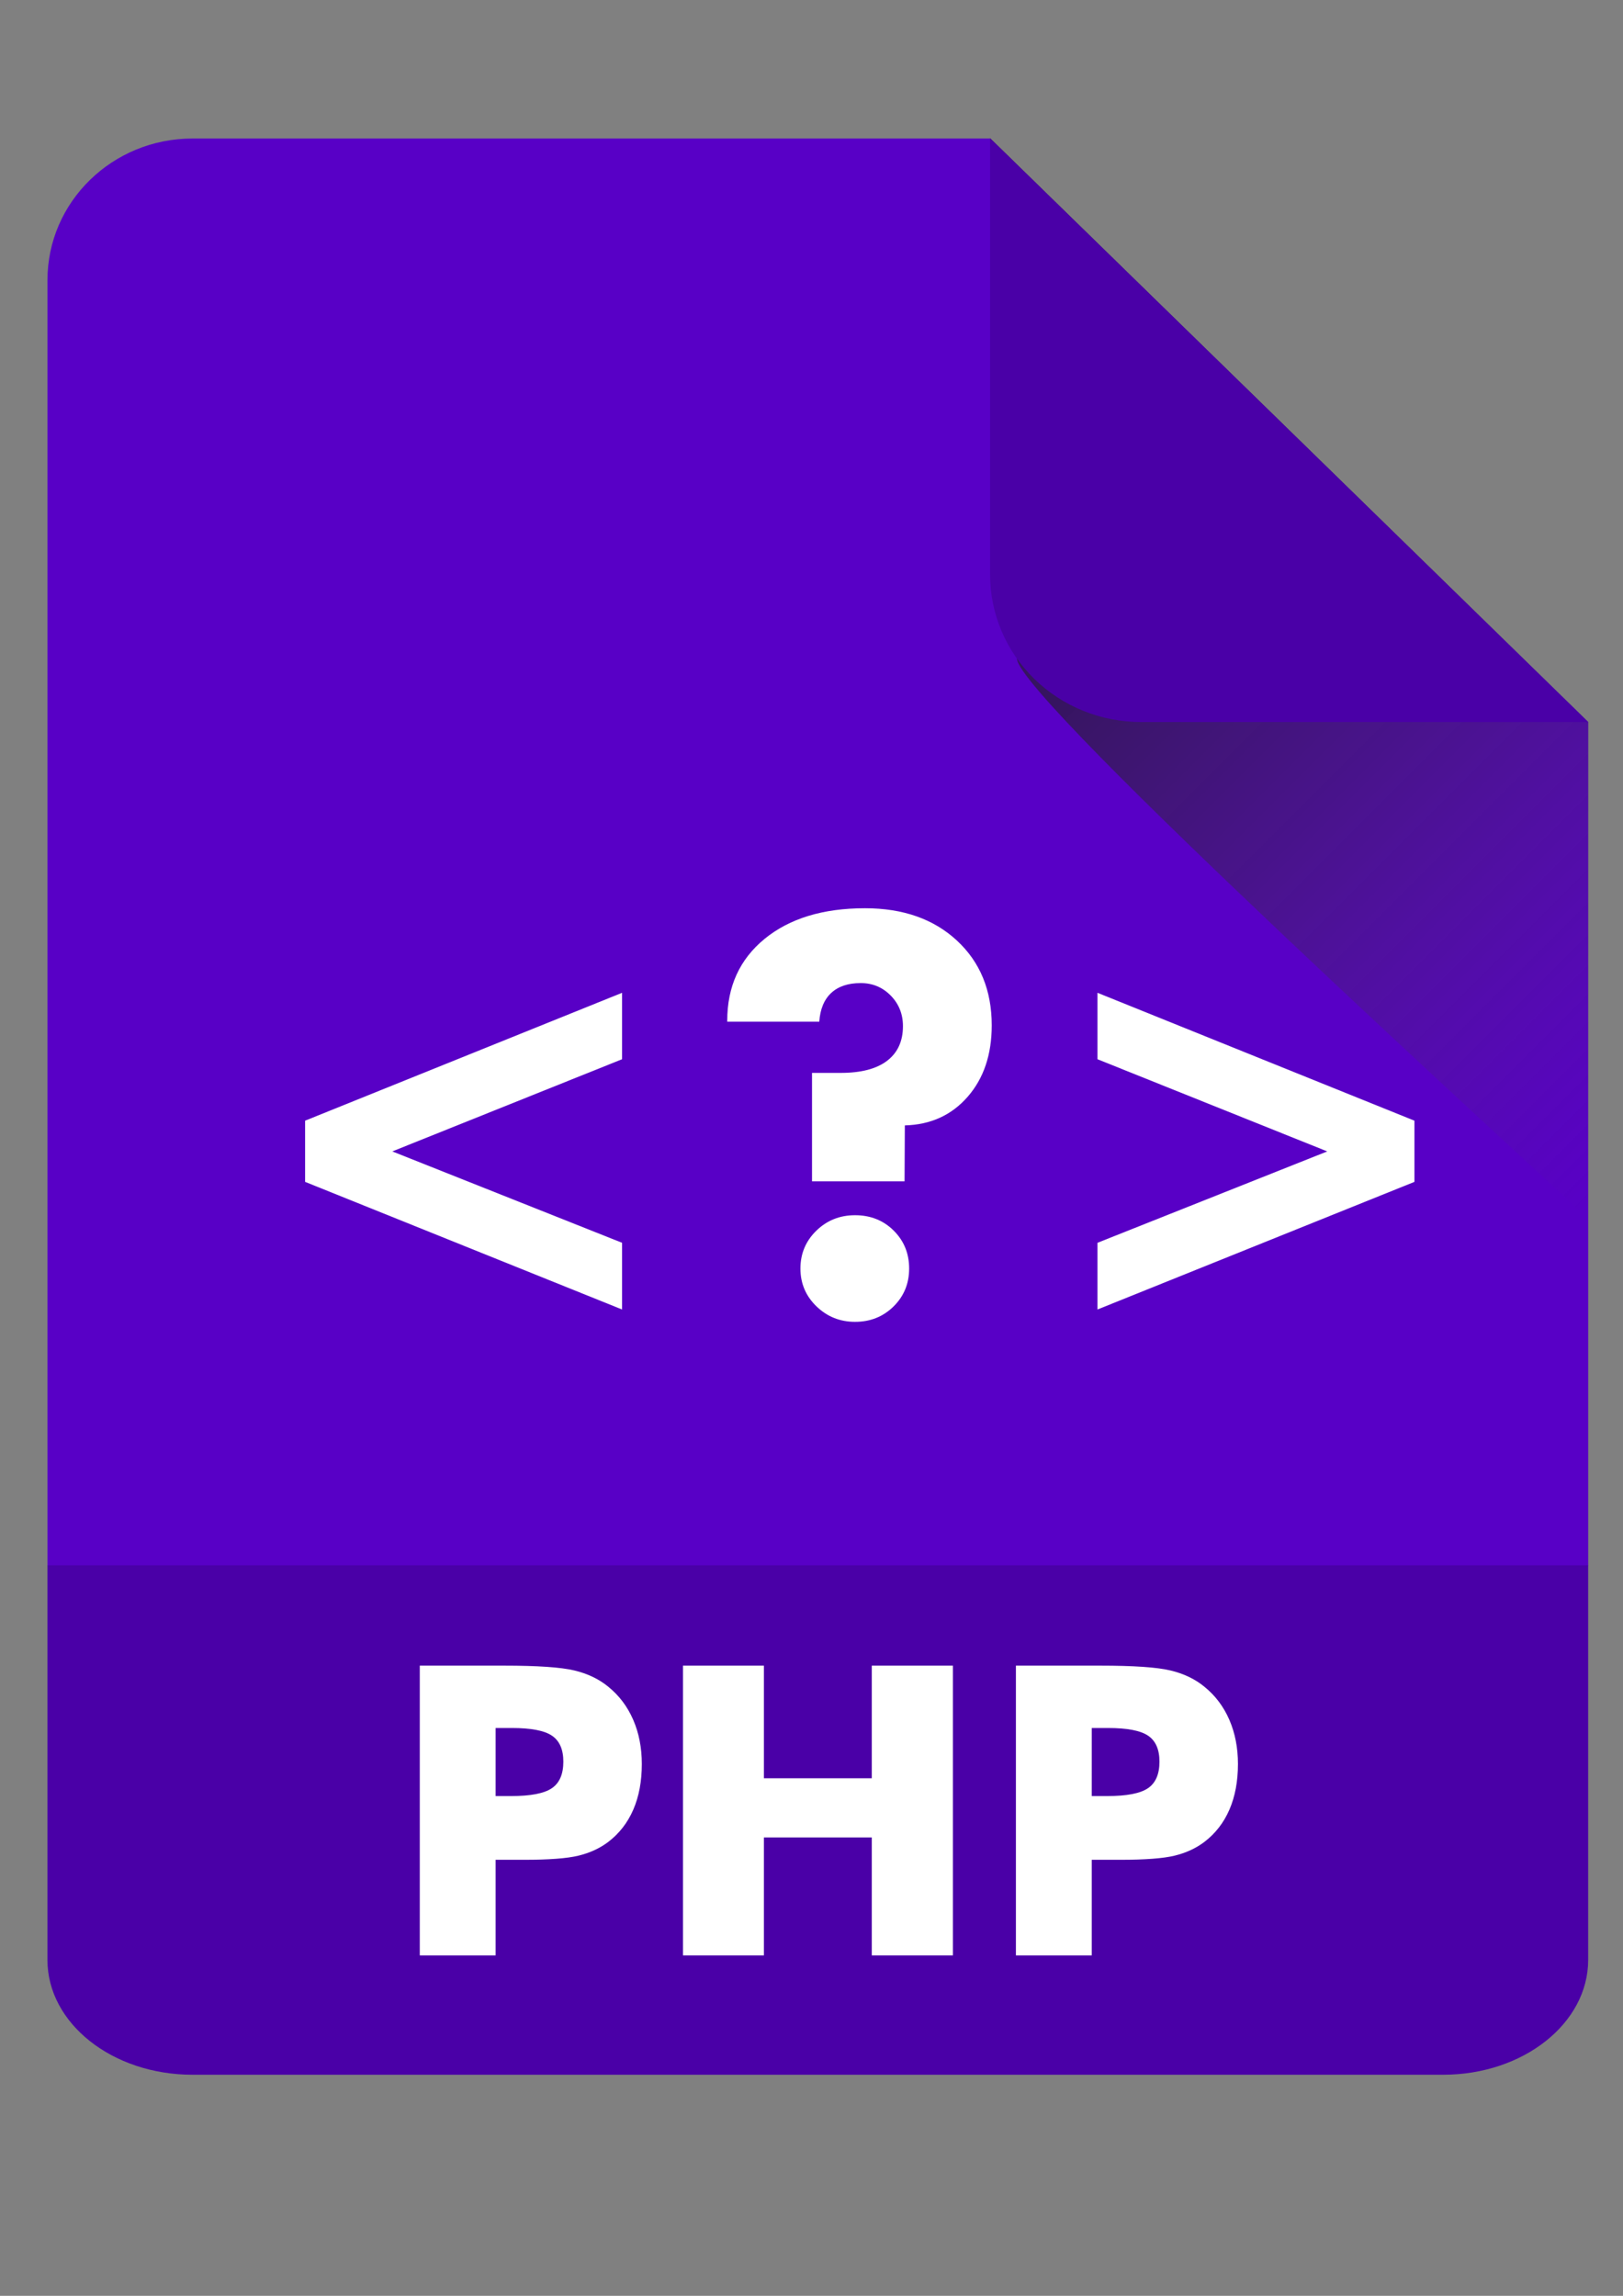 <?xml version="1.0" encoding="UTF-8" standalone="no"?>
<!-- Created with Inkscape (http://www.inkscape.org/) -->

<svg
   xmlns:dc="http://purl.org/dc/elements/1.1/"
   xmlns:cc="http://creativecommons.org/ns#"
   xmlns:rdf="http://www.w3.org/1999/02/22-rdf-syntax-ns#"
   xmlns:svg="http://www.w3.org/2000/svg"
   xmlns="http://www.w3.org/2000/svg"
   xmlns:xlink="http://www.w3.org/1999/xlink"
   xmlns:sodipodi="http://sodipodi.sourceforge.net/DTD/sodipodi-0.dtd"
   xmlns:inkscape="http://www.inkscape.org/namespaces/inkscape"
   width="210mm"
   height="297mm"
   viewBox="0 0 210 297"
   version="1.1"
   id="svg922"
   inkscape:version="0.92.3 (2405546, 2018-03-11)"
   sodipodi:docname="php.svg">
  <rect x="0" y="0" width="210" height="297" fill="#808080" stroke="none"/>
  <defs
     id="defs916">
    <linearGradient
       inkscape:collect="always"
       xlink:href="#a"
       id="linearGradient800"
       gradientUnits="userSpaceOnUse"
       gradientTransform="matrix(278.39,273.89,-273.89,278.39,1214.6,446.11)"
       x2="1" />
    <linearGradient
       id="a"
       x2="1"
       gradientTransform="matrix(278.39,273.89,-273.89,278.39,1214.6,446.11)"
       gradientUnits="userSpaceOnUse">
      <stop
         stop-color="#212121"
         stop-opacity=".616"
         offset="0"
         id="stop777" />
      <stop
         stop-color="#4d4d4d"
         stop-opacity="0"
         offset="1"
         id="stop779" />
    </linearGradient>
  </defs>
  <sodipodi:namedview
     id="base"
     pagecolor="#ffffff"
     bordercolor="#666666"
     borderopacity="1.0"
     inkscape:pageopacity="0.0"
     inkscape:pageshadow="2"
     inkscape:zoom="0.35"
     inkscape:cx="400"
     inkscape:cy="560"
     inkscape:document-units="mm"
     inkscape:current-layer="layer1"
     showgrid="false"
     inkscape:window-width="1533"
     inkscape:window-height="845"
     inkscape:window-x="1987"
     inkscape:window-y="498"
     inkscape:window-maximized="1" />
  <g
     inkscape:label="Calque 1"
     inkscape:groupmode="layer"
     id="layer1">
    <g
       transform="matrix(0.248,0,0,0.242,-149.916,-33.249)"
       id="g589">
      <path
         d="M 629.27,911.11 V 287.09 c 0,-41.778 33.867,-75.646 75.645,-75.646 h 416.3 l 311.9,311.9 v 451.04 h -803.84 v -63.27 z"
         id="path559"
         inkscape:connector-curvature="0"
         style="fill:#5800c6" />
      <g
         transform="matrix(0.756,0,0,0.756,-643.58,575.45)"
         id="g567"
         style="fill:#ffffff;fill-rule:nonzero">
        <path
           d="m 2080.2,122.57 v 46.978 l -158.57,65.176 158.57,64.619 v 47.164 l -218.74,-90.244 v -43.264 z"
           id="path561"
           inkscape:connector-curvature="0" />
        <path
           d="m 2203.3,317.54 c 0,-10.522 3.65,-19.435 10.95,-26.739 7.31,-7.304 16.22,-10.955 26.74,-10.955 10.65,0 19.53,3.62 26.65,10.862 7.12,7.242 10.68,16.186 10.68,26.832 0,10.646 -3.59,19.59 -10.77,26.831 -7.18,7.242 -16.03,10.863 -26.56,10.863 -10.39,0 -19.28,-3.652 -26.64,-10.956 -7.37,-7.303 -11.05,-16.216 -11.05,-26.738 z m 71.86,-61.648 h -63.87 v -76.688 h 19.86 c 13.99,0 24.64,-2.847 31.94,-8.542 7.3,-5.694 10.96,-13.864 10.96,-24.51 0,-8.542 -2.82,-15.752 -8.45,-21.633 -5.64,-5.88 -12.54,-8.82 -20.71,-8.82 -8.66,0 -15.44,2.321 -20.33,6.964 -4.89,4.642 -7.64,11.419 -8.26,20.332 h -63.51 v -0.743 c 0,-24.139 8.61,-43.419 25.81,-57.841 17.21,-14.421 40.3,-21.632 69.27,-21.632 26.24,0 47.38,7.613 63.41,22.839 16.03,15.227 24.04,35.219 24.04,59.977 0,20.673 -5.54,37.508 -16.62,50.506 -11.08,12.998 -25.53,19.745 -43.35,20.24 z"
           id="path563"
           inkscape:connector-curvature="0" />
        <path
           d="m 2408.3,122.57 218.74,90.429 v 43.264 l -218.74,90.244 v -47.164 l 158.57,-64.619 -158.57,-65.176 z"
           id="path565"
           inkscape:connector-curvature="0" />
      </g>
      <g
         transform="matrix(1,0,0,0.873,0,160.45)"
         id="g571">
        <path
           d="m 1433.1,932.09 v 241.64 c 0,38.83 -33.86,70.3 -75.64,70.3 H 704.9 c -41.778,0 -75.645,-31.47 -75.645,-70.3 V 932.09 h 803.84 z"
           id="path569"
           inkscape:connector-curvature="0"
           style="fill:#4a00a7" />
      </g>
      <g
         transform="translate(3.26)"
         id="g575">
        <path
           d="m 1117.8,211.44 h 0.14 l 311.94,311.94 v 260.83 c -2.19,1.131 -4.06,1.055 -5.56,-0.442 -14.77,-14.769 -292.47,-273.35 -292.47,-294.24 0,-91.863 -13.88,-275.89 -14.05,-278.09 z"
           id="path573"
           style="fill:url(#linearGradient800)"
           inkscape:connector-curvature="0" />
      </g>
      <g
         transform="translate(3.26)"
         id="g579">
        <path
           d="m 1117.8,211.44 h 0.14 l 311.94,311.94 h -233.33 c -20.88,0 -40.91,-8.297 -55.68,-23.066 -14.77,-14.769 -23.07,-34.8 -23.07,-55.686 v -233.19 z"
           id="path577"
           inkscape:connector-curvature="0"
           style="fill:#4a00a7" />
      </g>
      <g
         transform="translate(0,44.289)"
         id="g587"
         style="fill:#ffffff;fill-rule:nonzero">
        <path
           d="M 863.08,1138.4 H 823.513 V 983.51 h 44.116 c 17.28,0 29.411,0.847 36.393,2.539 6.983,1.693 12.907,4.585 17.774,8.675 5.712,4.726 10.068,10.634 13.065,17.724 2.998,7.08 4.496,14.97 4.496,23.64 0,9.24 -1.481,17.37 -4.443,24.39 -2.962,7.01 -7.335,12.78 -13.118,17.3 -4.373,3.38 -9.522,5.81 -15.446,7.3 -5.925,1.48 -15.411,2.22 -28.459,2.22 H 863.08 v 51.1 z m 0,-85.17 h 8.04 c 10.156,0 17.245,-1.39 21.265,-4.18 4.02,-2.78 6.03,-7.53 6.03,-14.23 0,-6.49 -1.975,-11.11 -5.924,-13.86 -3.95,-2.75 -10.932,-4.12 -20.948,-4.12 h -8.463 z"
           id="path581"
           inkscape:connector-curvature="0" />
        <path
           d="M 960.84,1138.4 V 983.51 h 42.213 v 60.198 h 56.28 V 983.51 h 42.32 v 154.89 h -42.32 v -63.06 h -56.28 v 63.06 z"
           id="path583"
           inkscape:connector-curvature="0" />
        <path
           d="m 1174.1,1138.4 h -39.57 V 983.51 h 44.12 c 17.28,0 29.41,0.847 36.39,2.539 6.98,1.693 12.91,4.585 17.77,8.675 5.72,4.726 10.07,10.634 13.07,17.724 3,7.08 4.5,14.97 4.5,23.64 0,9.24 -1.49,17.37 -4.45,24.39 -2.96,7.01 -7.33,12.78 -13.12,17.3 -4.37,3.38 -9.52,5.81 -15.44,7.3 -5.93,1.48 -15.41,2.22 -28.46,2.22 h -14.81 v 51.1 z m 0,-85.17 h 8.04 c 10.16,0 17.24,-1.39 21.26,-4.18 4.02,-2.78 6.03,-7.53 6.03,-14.23 0,-6.49 -1.97,-11.11 -5.92,-13.86 -3.95,-2.75 -10.93,-4.12 -20.95,-4.12 h -8.46 z"
           id="path585"
           inkscape:connector-curvature="0" />
      </g>
    </g>
  </g>
</svg>
